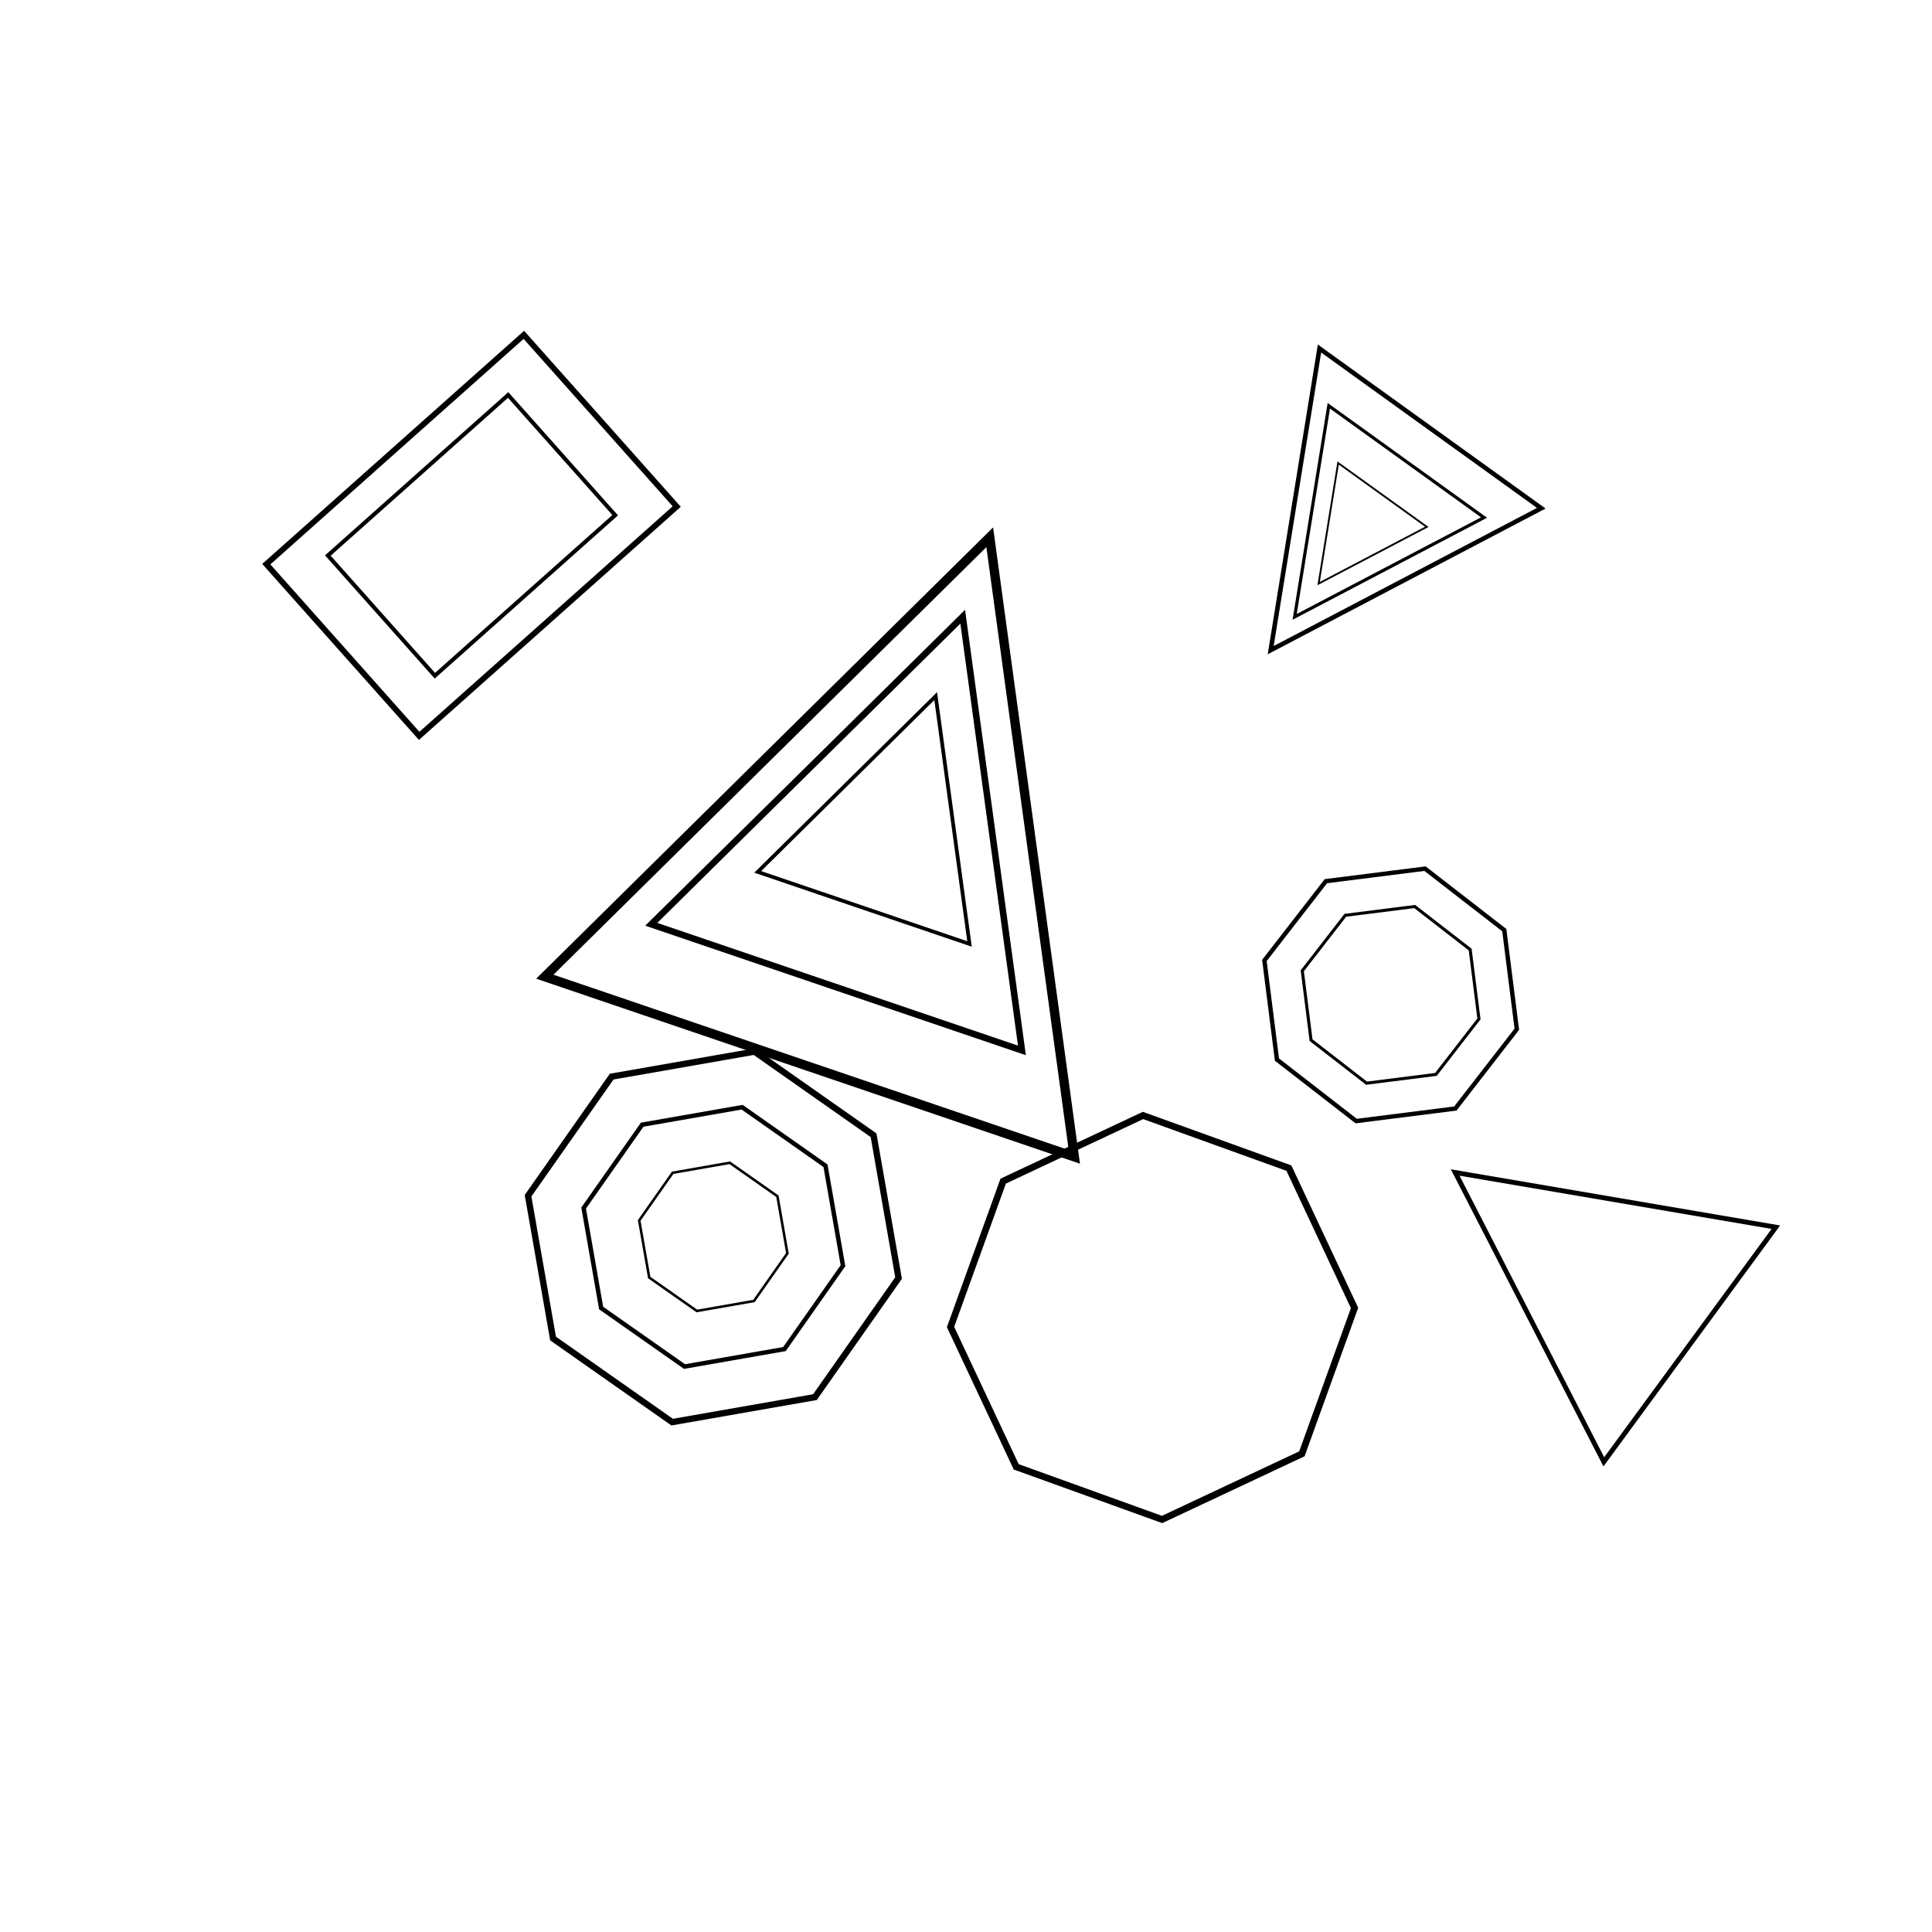 <svg baseProfile="full" height="400" version="1.1" width="400" xmlns="http://www.w3.org/2000/svg" xmlns:ev="http://www.w3.org/2001/xml-events" xmlns:xlink="http://www.w3.org/1999/xlink"><defs /><rect fill="white" height="100%" width="100%" x="0" y="0" /><g><path d="M-30,-20 h60 v40 h-60 Z" fill="none" stroke="black" transform="translate(97.622,110.84) rotate(138.32) scale(1.19)" /><path d="M-30,-20 h60 v40 h-60 Z" fill="none" stroke="black" transform="translate(97.622,110.84) rotate(138.32) scale(0.833)" /></g><g><path d="M0,-30 L30,30 L-30,30 Z" fill="none" stroke="black" transform="translate(186.264,166.05) rotate(18.791) scale(1.93)" /><path d="M0,-30 L30,30 L-30,30 Z" fill="none" stroke="black" transform="translate(186.264,166.05) rotate(18.791) scale(1.351)" /><path d="M0,-30 L30,30 L-30,30 Z" fill="none" stroke="black" transform="translate(186.264,166.05) rotate(18.791) scale(0.772)" /></g><path d="M0,-30 L30,30 L-30,30 Z" fill="none" stroke="black" transform="translate(325.571,260.559) rotate(306.246) scale(1.004)" /><g><path d="M0,-30 L30,30 L-30,30 Z" fill="none" stroke="black" transform="translate(279.615,111.65) rotate(215.757) scale(0.943)" /><path d="M0,-30 L30,30 L-30,30 Z" fill="none" stroke="black" transform="translate(279.615,111.65) rotate(215.757) scale(0.66)" /><path d="M0,-30 L30,30 L-30,30 Z" fill="none" stroke="black" transform="translate(279.615,111.65) rotate(215.757) scale(0.377)" /></g><g><path d="M27.7,-11.5 L27.7,11.5 L11.5,27.7 L-11.5,27.7 L-27.7,11.5 L-27.7,-11.5 L-11.5,-27.7 L11.5,-27.7 Z" fill="none" stroke="black" transform="translate(147.684,256.082) rotate(305.071) scale(1.31)" /><path d="M27.7,-11.5 L27.7,11.5 L11.5,27.7 L-11.5,27.7 L-27.7,11.5 L-27.7,-11.5 L-11.5,-27.7 L11.5,-27.7 Z" fill="none" stroke="black" transform="translate(147.684,256.082) rotate(305.071) scale(0.917)" /><path d="M27.7,-11.5 L27.7,11.5 L11.5,27.7 L-11.5,27.7 L-27.7,11.5 L-27.7,-11.5 L-11.5,-27.7 L11.5,-27.7 Z" fill="none" stroke="black" transform="translate(147.684,256.082) rotate(305.071) scale(0.524)" /></g><g><path d="M27.7,-11.5 L27.7,11.5 L11.5,27.7 L-11.5,27.7 L-27.7,11.5 L-27.7,-11.5 L-11.5,-27.7 L11.5,-27.7 Z" fill="none" stroke="black" transform="translate(287.912,205.974) rotate(127.794) scale(0.903)" /><path d="M27.7,-11.5 L27.7,11.5 L11.5,27.7 L-11.5,27.7 L-27.7,11.5 L-27.7,-11.5 L-11.5,-27.7 L11.5,-27.7 Z" fill="none" stroke="black" transform="translate(287.912,205.974) rotate(127.794) scale(0.632)" /></g><path d="M27.7,-11.5 L27.7,11.5 L11.5,27.7 L-11.5,27.7 L-27.7,11.5 L-27.7,-11.5 L-11.5,-27.7 L11.5,-27.7 Z" fill="none" stroke="black" transform="translate(238.622,272.768) rotate(289.846) scale(1.396)" /></svg>